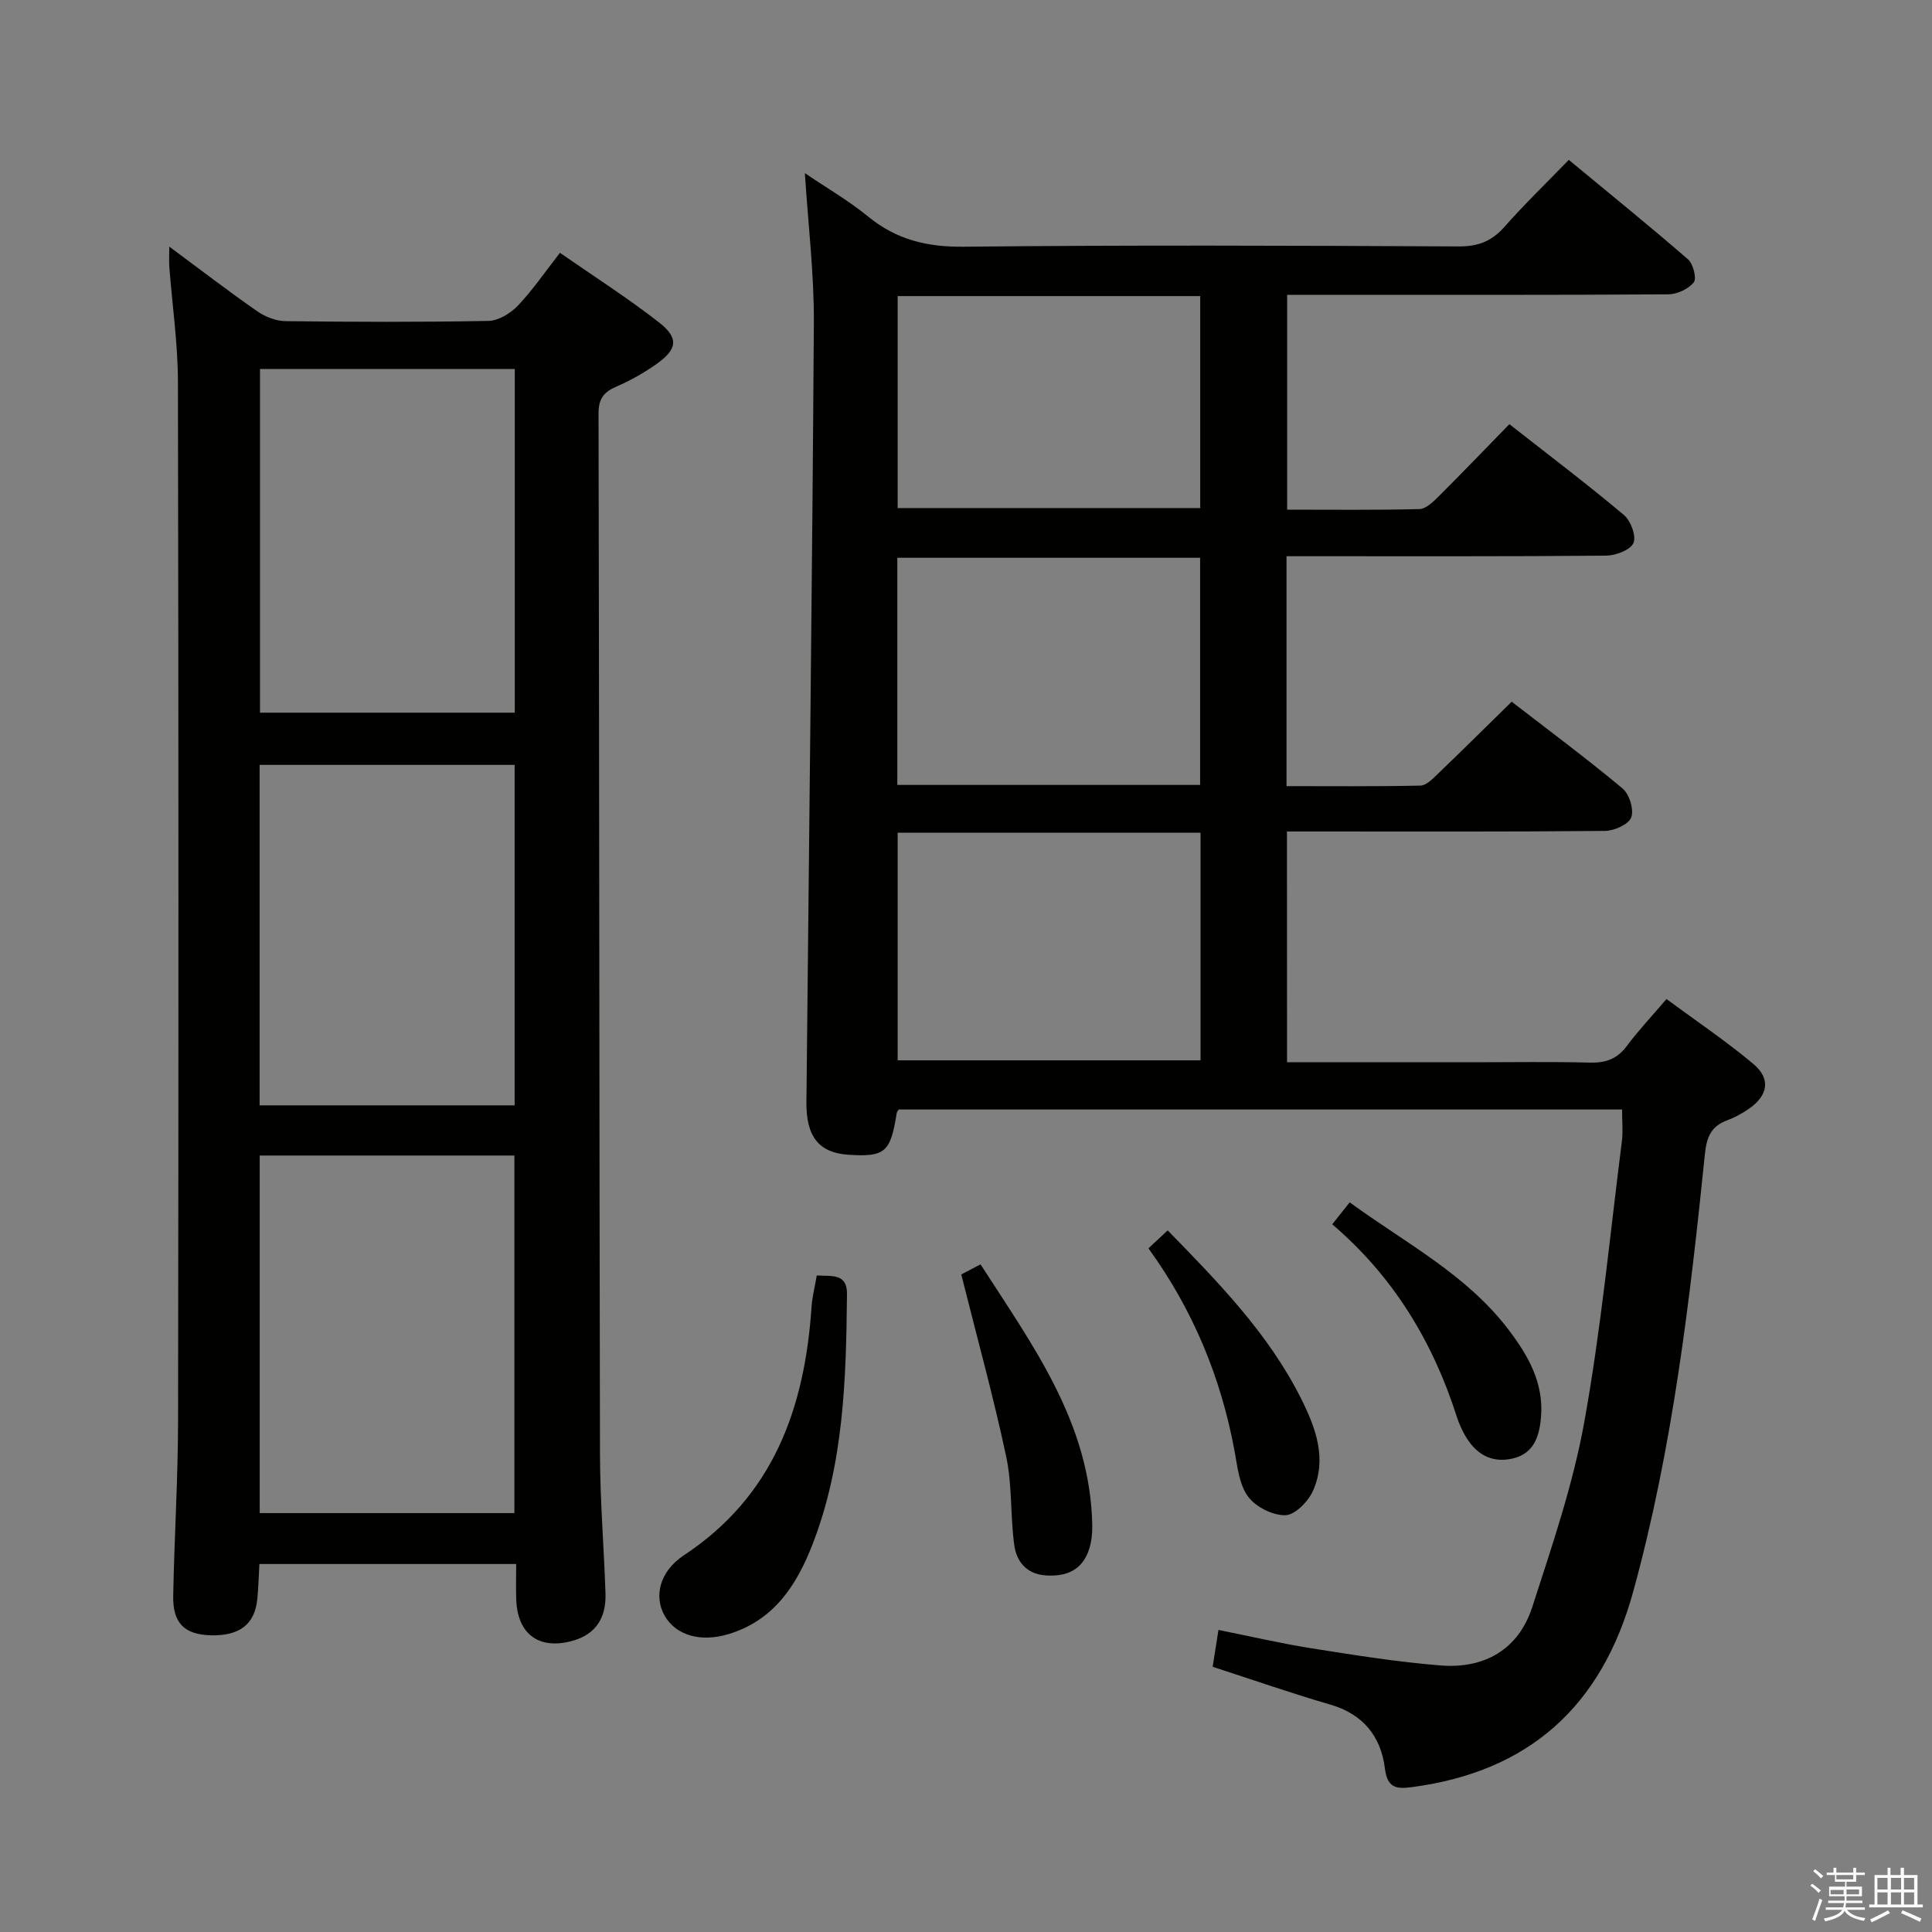 <svg enable-background="new 0 0 400 400" viewBox="0 0 400 400" xmlns="http://www.w3.org/2000/svg"><rect x="0" y="0" width="400" height="400" fill="#808080" stroke="none"/><path d="m374.8 390.4.4-.4c.7.5 1.3 1 1.8 1.4l-.5.5c-.5-.6-1.1-1.1-1.7-1.5zm1 7.3-.6-.3c.5-1.4 1.1-2.8 1.5-4.3.2.1.4.2.6.3-.5 1.3-1 2.8-1.5 4.3zm-.4-10.3.4-.4c.4.3 1 .8 1.7 1.4l-.5.5c-.4-.5-1-1-1.6-1.5zm2.5.3h1.7v-1h.6v1h3.5v-1h.6v1h1.8v.5h-1.8v1.4h-2v1h3.2v2h-3.2v.9h3.3v.5h-3.4c0 .3-.1.6-.1.9h4v.5h-3.7c.7.9 1.9 1.5 3.8 1.7-.1.2-.2.4-.3.6-2.1-.4-3.5-1.1-4-2.1-.4 1-1.8 1.7-4 2.2-.1-.2-.2-.4-.3-.6 2.1-.4 3.4-1 3.8-1.8h-3.4v-.5h3.6c.1-.3.1-.6.2-.9h-3.3v-.5h3.4c0-.3 0-.6 0-.9h-3.2v-2h3.3v-1h-2.1v-1.4h-1.7v-.5zm1.1 3.5v1h2.7c0-.3 0-.4 0-.4 0-.2 0-.2 0-.2 0-.1 0-.2 0-.3h-2.7zm1.2-3v.9h3.5v-.9zm4.7 3h-2.6v.6.4h2.6z" fill="#fbfafc"/><path d="m393.6 386.7h.6v1.5h2.8v6.1h1.1v.6h-11.1v-.6h1.1v-6.1h2.7v-1.5h.6v1.5h2.1v-1.5zm-2.7 8.8.4.6c-1.2.6-2.5 1.3-3.8 1.9-.1-.2-.2-.4-.3-.6 1.2-.6 2.5-1.2 3.7-1.9zm-2.2-6.7v2.4h2.1v-2.4zm0 3v2.5h2.1v-2.5zm2.8-3v2.4h2.1v-2.4zm0 3v2.5h2.1v-2.5zm6 6.1c-1.4-.7-2.7-1.3-3.9-1.8l.3-.6c1.5.6 2.7 1.2 3.9 1.7zm-1.2-9.1h-2.1v2.4h2.1zm-2.1 3v2.5h2.1v-2.5z" fill="#fbfafc"/><g fill="#010100"><path d="m266.47 219.93h38.68c8 0 16-.14 24 .07 3.28.09 5.66-.74 7.66-3.43 2.37-3.19 5.12-6.1 8.22-9.73 6.1 4.51 12.27 8.66 17.94 13.4 3.74 3.12 3.11 6.61-1 9.41-1.36.93-2.86 1.74-4.41 2.31-3.24 1.2-4.21 3.42-4.56 6.82-3.13 30.56-6.69 61.05-14.88 90.81-6.48 23.55-21.43 37.21-45.78 40.41-3.23.42-5.1.25-5.62-3.92-.82-6.53-4.47-11.18-11.26-13.15-8.11-2.36-16.1-5.15-24.39-7.84.37-2.37.73-4.61 1.2-7.63 6.48 1.3 12.86 2.79 19.31 3.81 8.84 1.4 17.71 2.82 26.63 3.54 9.1.74 16.17-3.26 19.04-12.12 4.07-12.6 8.41-25.26 10.75-38.23 3.48-19.26 5.33-38.81 7.8-58.24.25-1.96.03-3.98.03-6.51-49.97 0-99.83 0-149.75 0-.11.18-.38.45-.43.75-1.27 8.12-2.42 9.11-9.97 8.62-6.08-.39-8.79-3.69-8.72-10.9.53-53.79 1.2-107.58 1.54-161.37.06-10.08-1.17-20.18-1.86-30.96 4.41 2.99 9.04 5.67 13.13 9.01 5.84 4.77 12.16 6.3 19.73 6.22 34.16-.36 68.33-.23 102.49-.06 4.03.02 6.86-1.07 9.5-4.06 4.07-4.62 8.51-8.9 13.31-13.86 8.48 7.02 16.71 13.67 24.69 20.6 1.07.93 1.83 3.97 1.18 4.77-1.12 1.38-3.46 2.46-5.3 2.47-24.33.16-48.66.1-73 .1-1.82 0-3.65 0-5.88 0v44.48c9.13 0 18.26.11 27.37-.12 1.36-.03 2.87-1.51 4-2.63 4.84-4.81 9.56-9.75 14.64-14.95 8.15 6.39 16.09 12.4 23.71 18.8 1.42 1.19 2.62 4.42 1.97 5.82-.67 1.46-3.67 2.58-5.67 2.6-20.16.19-40.33.11-60.5.12-1.79 0-3.58 0-5.65 0v47.6c9.22 0 18.48.09 27.73-.11 1.22-.03 2.54-1.41 3.58-2.41 5.04-4.84 10.01-9.76 15.31-14.96 7.55 5.84 15.42 11.68 22.94 17.95 1.42 1.18 2.41 4.39 1.81 6.01-.53 1.44-3.52 2.77-5.44 2.79-20 .2-40 .12-60 .12-1.81 0-3.63 0-5.84 0 .02 15.91.02 31.47.02 47.78zm-80.69-57.42h62.69c0-15.84 0-31.36 0-47.03-21.06 0-41.76 0-62.69 0zm62.78 9.89c-21.23 0-41.84 0-62.71 0v47.13h62.71c0-15.84 0-31.27 0-47.13zm-62.71-111.1v43.89h62.64c0-14.83 0-29.25 0-43.89-20.93 0-41.54 0-62.64 0z"/><path d="m35.05 51.06c6.5 4.82 12.26 9.25 18.22 13.39 1.65 1.15 3.88 2.02 5.86 2.04 13.99.17 27.99.22 41.99-.05 2.08-.04 4.57-1.56 6.09-3.15 3.07-3.22 5.6-6.95 8.72-10.95 6.98 4.85 13.98 9.32 20.5 14.4 4.17 3.25 3.82 5.58-.54 8.65-2.57 1.81-5.36 3.39-8.25 4.64-2.61 1.13-3.72 2.48-3.72 5.53.16 71.81.15 143.63.3 215.44.02 9.64.82 19.28 1.14 28.92.16 4.84-1.84 8.39-6.78 9.78-6.95 1.95-11.44-1.32-11.7-8.52-.08-2.32-.01-4.64-.01-7.37-17.78 0-35.18 0-53.16 0-.14 2.35-.2 4.78-.43 7.19-.51 5.31-3.68 7.74-9.71 7.57-5.36-.16-7.82-2.52-7.71-8.16.23-12.14.99-24.28 1.01-36.43.1-71.65.11-143.3-.03-214.95-.02-7.94-1.18-15.88-1.79-23.82-.07-1.08 0-2.18 0-4.15zm18.72 188.18v74.03h52.73c0-24.84 0-49.35 0-74.03-17.72 0-35.12 0-52.73 0zm52.81-162.85c-17.88 0-35.16 0-52.75 0v71.16h52.75c0-23.82 0-47.26 0-71.16zm-.03 152.46c0-23.71 0-46.96 0-70.49-17.68 0-35.08 0-52.8 0v70.49z"/><path d="m169.1 264.07c3.08.2 6.31-.51 6.26 3.85-.18 17.61-.65 35.2-7.17 51.91-3.3 8.45-8.01 15.68-17.38 18.5-5.74 1.73-10.85.28-13.2-3.81-2.24-3.91-1.14-9.13 4-12.53 18.57-12.27 25.01-30.52 26.42-51.49.13-1.96.64-3.9 1.07-6.43z"/><path d="m199.02 263.86c.58-.31 2.03-1.06 3.99-2.09 10.79 16.78 22.75 32.86 23.13 54.02.03 1.63-.14 3.35-.63 4.89-1.36 4.3-4.58 5.77-8.91 5.5-4.04-.25-6.14-2.84-6.61-6.3-.83-6.07-.4-12.37-1.67-18.32-2.64-12.41-6.04-24.66-9.3-37.7z"/><path d="m275.83 253.48c1.21-1.52 2.31-2.92 3.61-4.55 11.49 8.41 24.24 14.92 32.98 26.49 3.98 5.26 7.17 10.85 6.64 17.8-.31 4.03-1.39 7.73-5.92 8.76-4.49 1.02-7.74-1.06-9.9-4.94-.64-1.15-1.19-2.39-1.6-3.64-4.96-15.55-13.09-29.05-25.81-39.92z"/><path d="m237.77 258.45c1.37-1.28 2.55-2.37 3.99-3.71 10.51 10.78 20.86 21.36 27.6 34.79 3.02 6.02 5.43 12.42 2.5 19.09-.98 2.22-3.73 5.04-5.73 5.09-2.62.07-6.15-1.72-7.73-3.86-1.83-2.47-2.2-6.16-2.79-9.39-2.82-15.27-8.61-29.27-17.84-42.01z"/></g></svg>